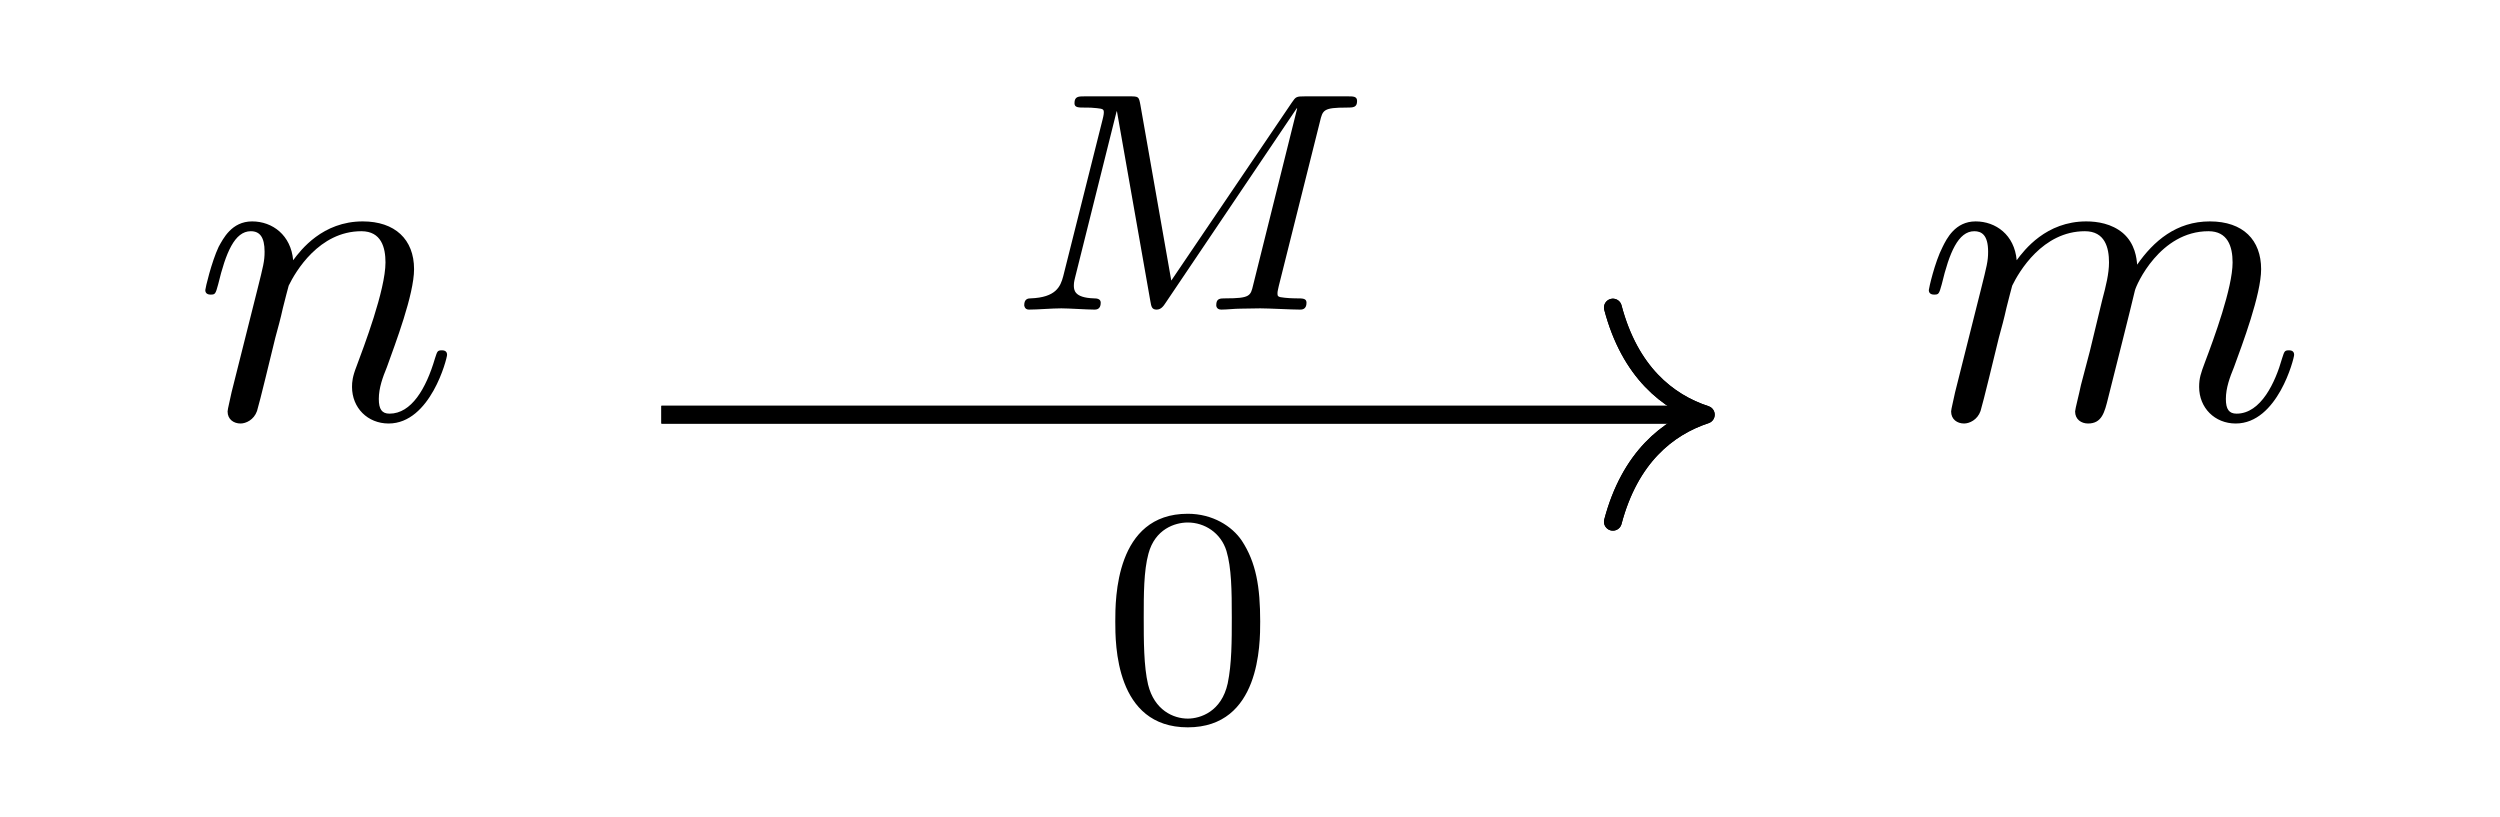 <?xml version='1.0' encoding='UTF-8'?>
<!-- This file was generated by dvisvgm 2.13.3 -->
<svg version='1.1' xmlns='http://www.w3.org/2000/svg' xmlns:xlink='http://www.w3.org/1999/xlink' width='94.882pt' height='31.018pt' viewBox='0 -31.018 94.882 31.018'>
<g id='page1' transform='matrix(1.7 0 0 1.7 0 0)'>
<g transform='matrix(1 0 0 -1 0 0)'>
<path d='M5.17 9.489C5.141 9.339 5.081 9.11 5.081 9.06C5.081 8.881 5.22 8.791 5.37 8.791C5.489 8.791 5.668 8.871 5.738 9.07C5.748 9.09 5.867 9.558 5.927 9.807L6.146 10.704C6.206 10.923 6.266 11.142 6.316 11.371C6.356 11.54 6.435 11.829 6.445 11.869C6.595 12.178 7.122 13.084 8.068 13.084C8.516 13.084 8.606 12.715 8.606 12.387C8.606 11.769 8.118 10.494 7.959 10.066C7.869 9.837 7.859 9.718 7.859 9.608C7.859 9.14 8.208 8.791 8.676 8.791C9.612 8.791 9.981 10.245 9.981 10.325C9.981 10.425 9.891 10.425 9.861 10.425C9.761 10.425 9.761 10.395 9.711 10.245C9.512 9.568 9.184 9.011 8.696 9.011C8.526 9.011 8.457 9.11 8.457 9.339C8.457 9.588 8.546 9.827 8.636 10.046C8.825 10.574 9.244 11.669 9.244 12.237C9.244 12.904 8.815 13.303 8.098 13.303C7.202 13.303 6.714 12.665 6.545 12.436C6.495 12.994 6.086 13.303 5.628 13.303C5.17 13.303 4.981 12.914 4.881 12.735C4.722 12.397 4.583 11.809 4.583 11.769C4.583 11.669 4.682 11.669 4.702 11.669C4.802 11.669 4.812 11.679 4.871 11.899C5.041 12.606 5.24 13.084 5.599 13.084C5.798 13.084 5.907 12.954 5.907 12.626C5.907 12.416 5.877 12.307 5.748 11.789L5.17 9.489Z'/>
<path d='M43.648 9.489C43.619 9.339 43.559 9.11 43.559 9.06C43.559 8.881 43.698 8.791 43.848 8.791C43.967 8.791 44.146 8.871 44.216 9.07C44.226 9.09 44.345 9.558 44.405 9.807L44.624 10.704C44.684 10.923 44.744 11.142 44.794 11.371C44.834 11.54 44.913 11.829 44.923 11.869C45.073 12.178 45.6 13.084 46.546 13.084C46.995 13.084 47.084 12.715 47.084 12.387C47.084 12.138 47.015 11.859 46.935 11.56L46.656 10.405L46.457 9.648C46.417 9.449 46.327 9.11 46.327 9.06C46.327 8.881 46.467 8.791 46.616 8.791C46.925 8.791 46.985 9.04 47.064 9.359C47.204 9.917 47.572 11.371 47.662 11.759C47.692 11.889 48.22 13.084 49.305 13.084C49.733 13.084 49.843 12.745 49.843 12.387C49.843 11.819 49.425 10.684 49.225 10.156C49.136 9.917 49.096 9.807 49.096 9.608C49.096 9.14 49.445 8.791 49.913 8.791C50.849 8.791 51.217 10.245 51.217 10.325C51.217 10.425 51.127 10.425 51.098 10.425C50.998 10.425 50.998 10.395 50.948 10.245C50.799 9.718 50.48 9.011 49.932 9.011C49.763 9.011 49.693 9.11 49.693 9.339C49.693 9.588 49.783 9.827 49.873 10.046C50.062 10.564 50.48 11.669 50.48 12.237C50.48 12.884 50.082 13.303 49.335 13.303C48.588 13.303 48.08 12.865 47.712 12.337C47.702 12.466 47.672 12.805 47.393 13.044C47.144 13.253 46.825 13.303 46.576 13.303C45.68 13.303 45.192 12.665 45.023 12.436C44.973 13.004 44.555 13.303 44.106 13.303C43.648 13.303 43.459 12.914 43.37 12.735C43.19 12.387 43.061 11.799 43.061 11.769C43.061 11.669 43.16 11.669 43.18 11.669C43.28 11.669 43.29 11.679 43.35 11.899C43.519 12.606 43.718 13.084 44.077 13.084C44.236 13.084 44.385 13.004 44.385 12.626C44.385 12.416 44.355 12.307 44.226 11.789L43.648 9.489Z'/>
<path d='M14.766 8.988H37.879' stroke='#000' fill='none' stroke-width='.398' stroke-miterlimit='10'/>
<path d='M36.008 11.379C36.387 9.945 37.23 9.266 38.082 8.988C37.23 8.707 36.387 8.031 36.008 6.598' stroke='#000' fill='none' stroke-width='.398' stroke-miterlimit='10' stroke-linecap='round' stroke-linejoin='round'/>
<path d='M29.468 15.531C29.53 15.789 29.544 15.844 30.06 15.844C30.207 15.844 30.297 15.844 30.297 15.991C30.297 16.095 30.213 16.095 30.088 16.095H29.14C28.938 16.095 28.931 16.088 28.84 15.956L26.149 11.982L25.459 15.907C25.424 16.088 25.424 16.095 25.215 16.095H24.218C24.079 16.095 23.988 16.095 23.988 15.942C23.988 15.844 24.072 15.844 24.225 15.844C24.337 15.844 24.365 15.844 24.49 15.831C24.63 15.817 24.643 15.802 24.643 15.733C24.643 15.726 24.643 15.684 24.616 15.58L23.737 12.08C23.675 11.843 23.57 11.606 23.012 11.585C22.957 11.585 22.866 11.578 22.866 11.432C22.866 11.425 22.873 11.334 22.97 11.334C23.18 11.334 23.473 11.362 23.695 11.362C23.863 11.362 24.267 11.334 24.434 11.334C24.469 11.334 24.574 11.334 24.574 11.487C24.574 11.578 24.483 11.585 24.42 11.585C23.974 11.599 23.974 11.78 23.974 11.878C23.974 11.906 23.974 11.941 24.002 12.052L24.929 15.761H24.936L25.682 11.522C25.703 11.397 25.717 11.334 25.822 11.334C25.919 11.334 25.975 11.411 26.024 11.487L28.952 15.831L28.959 15.823L27.976 11.878C27.92 11.641 27.906 11.585 27.362 11.585C27.237 11.585 27.153 11.585 27.153 11.432C27.153 11.425 27.153 11.334 27.265 11.334C27.397 11.334 27.558 11.355 27.697 11.355C27.836 11.355 27.997 11.362 28.136 11.362C28.331 11.362 28.826 11.334 29.022 11.334C29.063 11.334 29.168 11.334 29.168 11.487C29.168 11.585 29.084 11.585 28.945 11.585C28.938 11.585 28.805 11.585 28.68 11.599C28.52 11.613 28.52 11.634 28.52 11.703C28.52 11.745 28.541 11.815 28.548 11.857L29.468 15.531Z'/>
<path d='M14.766 8.988H37.879' stroke='#000' fill='none' stroke-width='.398' stroke-miterlimit='10'/>
<path d='M36.008 11.379C36.387 9.945 37.23 9.266 38.082 8.988C37.23 8.707 36.387 8.031 36.008 6.598' stroke='#000' fill='none' stroke-width='.398' stroke-miterlimit='10' stroke-linecap='round' stroke-linejoin='round'/>
<path d='M28.134 4.371C28.134 5.138 28.044 5.688 27.723 6.176C27.507 6.497 27.074 6.776 26.517 6.776C24.899 6.776 24.899 4.873 24.899 4.371C24.899 3.869 24.899 2.008 26.517 2.008C28.134 2.008 28.134 3.869 28.134 4.371ZM26.517 2.203C26.196 2.203 25.771 2.391 25.631 2.963C25.534 3.374 25.534 3.945 25.534 4.461C25.534 4.97 25.534 5.5 25.639 5.884C25.785 6.434 26.231 6.581 26.517 6.581C26.893 6.581 27.256 6.351 27.381 5.946C27.493 5.57 27.5 5.068 27.5 4.461C27.5 3.945 27.5 3.43 27.409 2.99C27.27 2.356 26.796 2.203 26.517 2.203Z'/>
</g>
</g>
</svg>